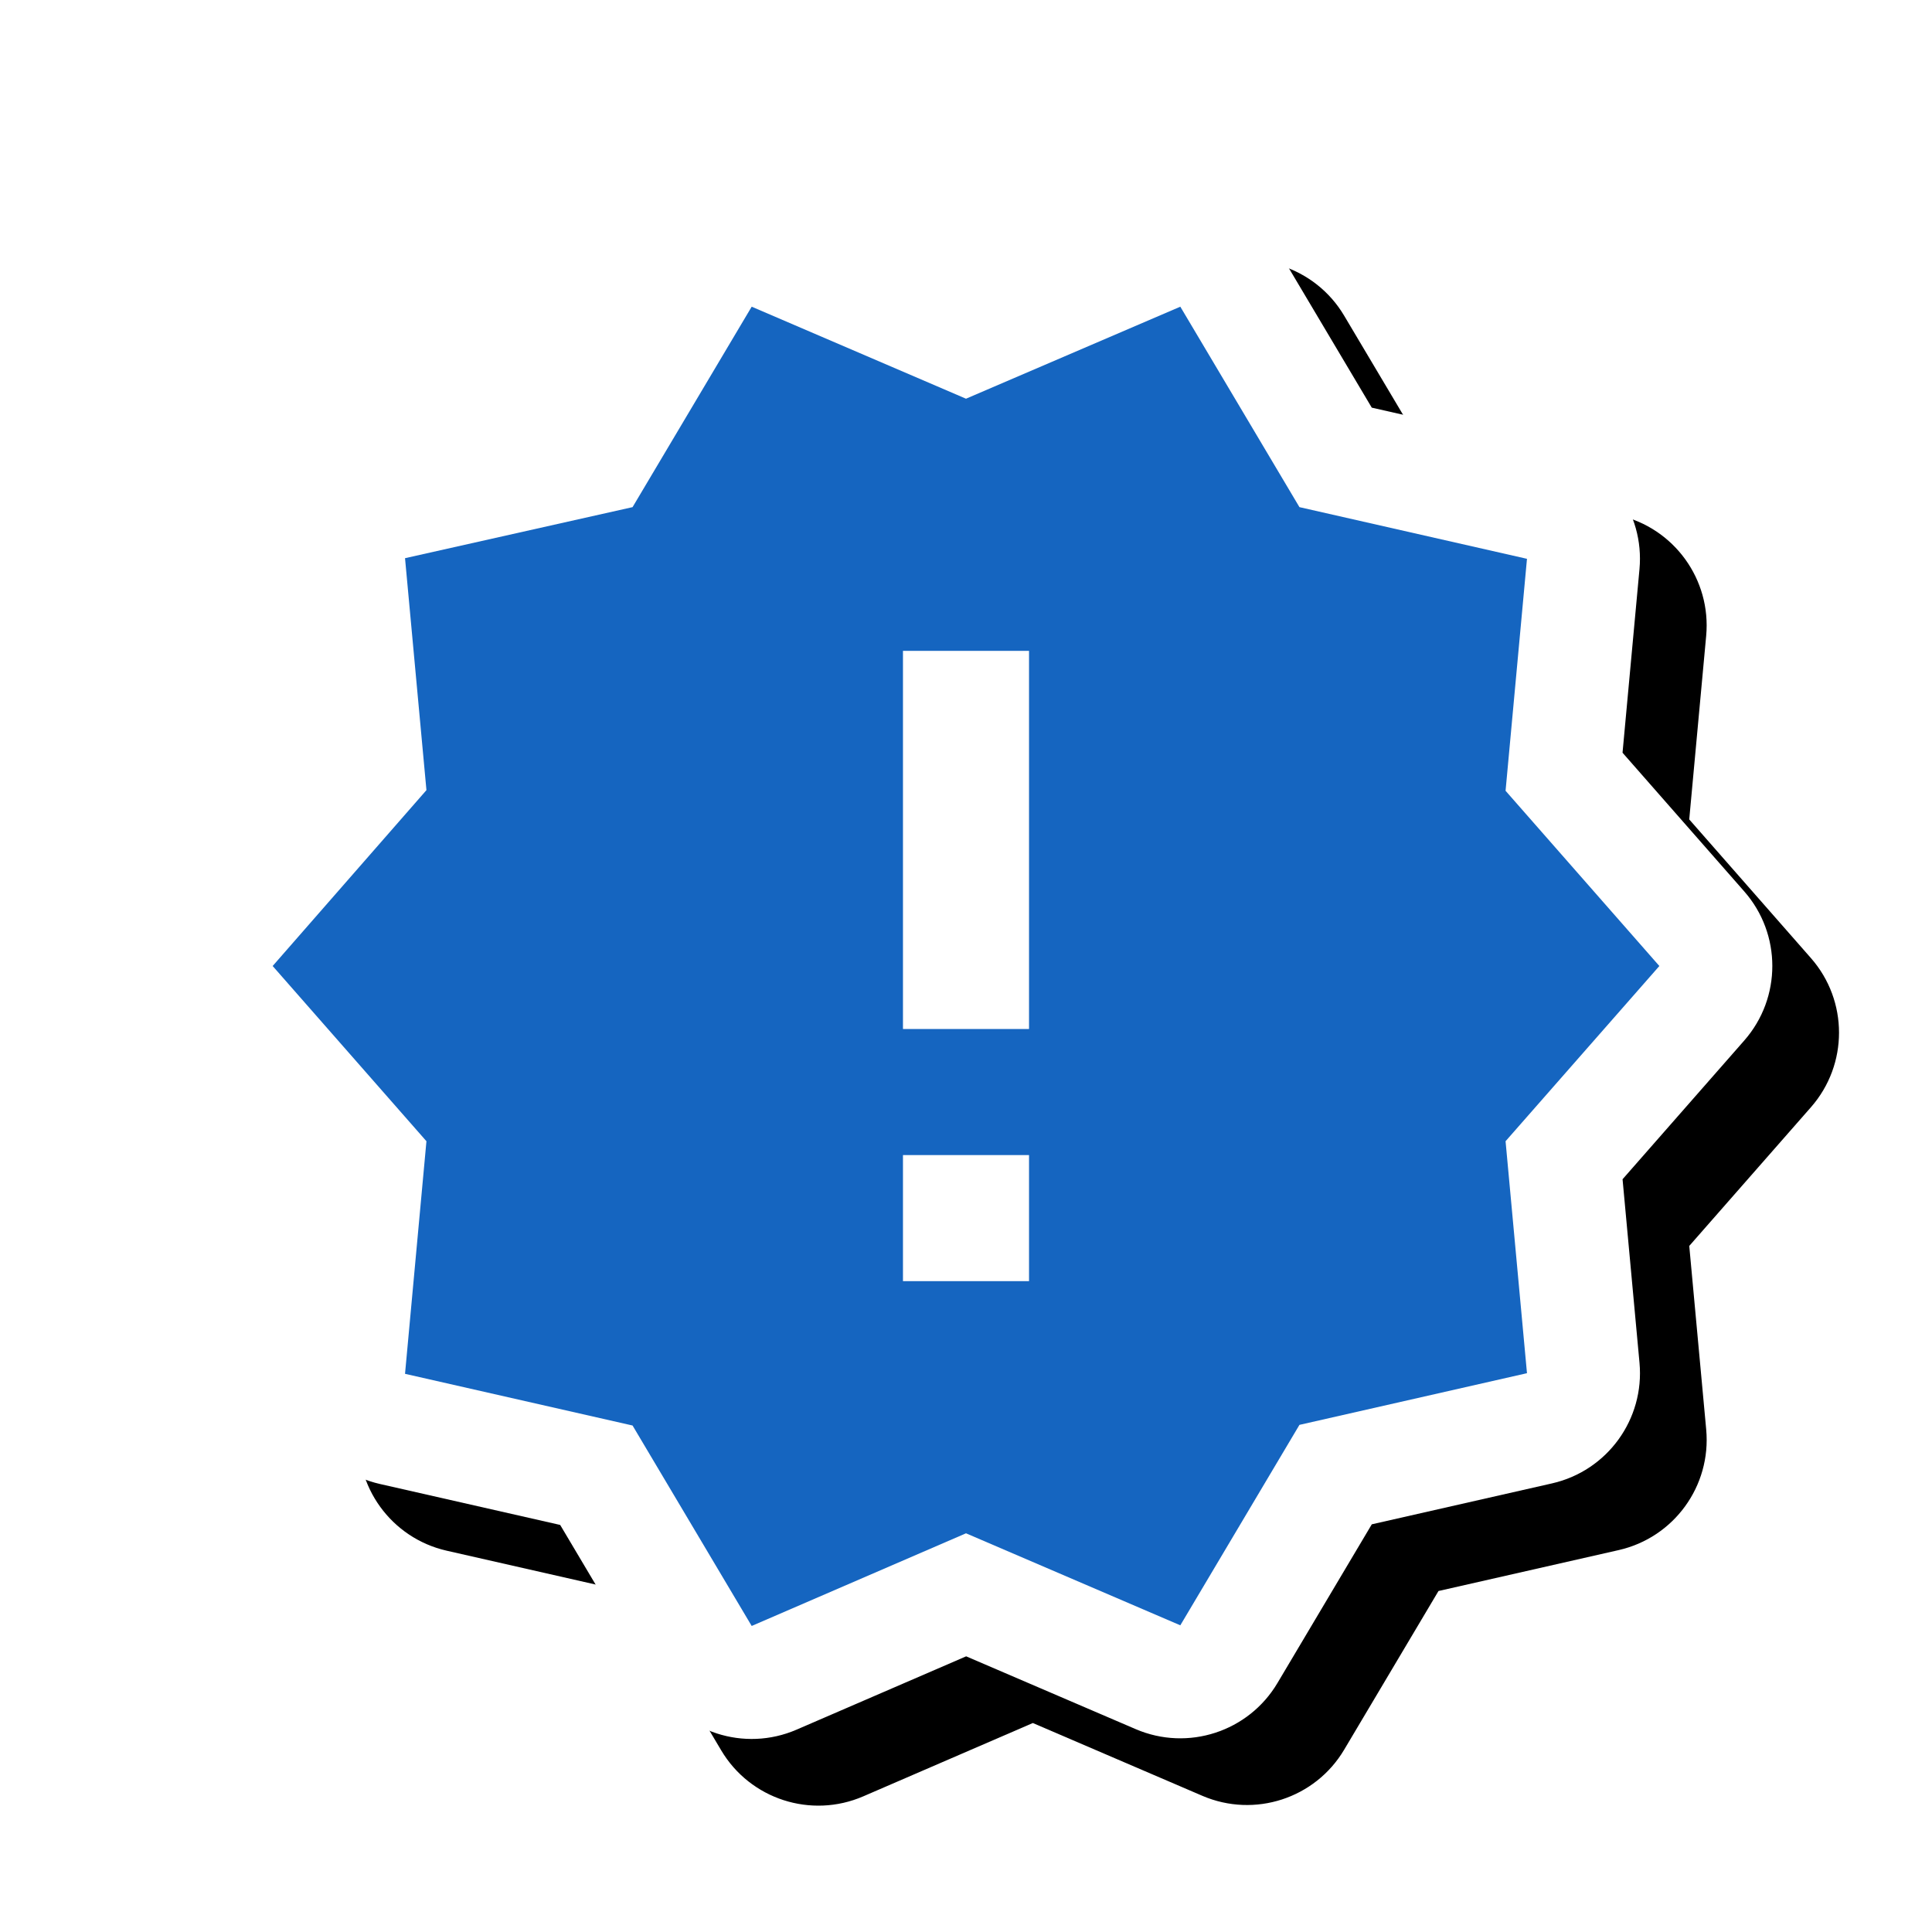 <svg version="1.1" xmlns="http://www.w3.org/2000/svg" xmlns:xlink="http://www.w3.org/1999/xlink" viewBox="0,0,1024,1024">
	<!-- Color names: teamapps-color-1, teamapps-effect-color-1 -->
	<desc>new_releases icon - Licensed under Apache License v2.0 (http://www.apache.org/licenses/LICENSE-2.0) - Created with Iconfu.com - Derivative work of Material icons (Copyright Google Inc.)</desc>
	<defs>
		<clipPath id="clip-CFZEGdz6">
			<path d="M26.97,45h997.03v979h-997.03z"/>
		</clipPath>
		<filter id="filter-FRniwZ7q" x="-7%" y="-8%" width="132%" height="137%" color-interpolation-filters="sRGB">
			<feColorMatrix values="1 0 0 0 0 0 1 0 0 0 0 0 1 0 0 0 0 0 0.17 0" in="SourceGraphic"/>
			<feOffset dx="14.14" dy="14.14"/>
			<feGaussianBlur stdDeviation="11" result="blur0"/>
			<feColorMatrix values="1 0 0 0 0 0 1 0 0 0 0 0 1 0 0 0 0 0 0.25 0" in="SourceGraphic"/>
			<feOffset dx="21.21" dy="21.21"/>
			<feGaussianBlur stdDeviation="20" result="blur1"/>
			<feMerge>
				<feMergeNode in="blur0"/>
				<feMergeNode in="blur1"/>
			</feMerge>
		</filter>
	</defs>
	<g fill="none" fill-rule="nonzero" style="mix-blend-mode: normal">
		<g clip-path="url(#clip-CFZEGdz6)">
			<path d="M859.99,625.02l8.98,97.29c2.76,29.93 -17.08,57.27 -46.38,63.92l-95.51,21.69l-50,84.12c-15.36,25.85 -47.5,36.3 -75.13,24.44l-89.87,-38.59l-89.9,38.87c-27.65,11.95 -59.88,1.52 -75.27,-24.38l-50,-84.13l-95.51,-21.7c-29.3,-6.66 -49.14,-33.99 -46.38,-63.91l8.99,-97.63l-64.52,-73.51c-19.81,-22.58 -19.84,-56.34 -0.07,-78.95l64.59,-73.86l-8.99,-97.34c-2.77,-29.99 17.15,-57.37 46.53,-63.96l95.41,-21.41l49.95,-84.04c15.36,-25.85 47.5,-36.3 75.13,-24.44l89.95,38.62l89.95,-38.62c27.63,-11.86 59.77,-1.41 75.13,24.44l50,84.12l95.51,21.69c29.31,6.66 49.15,34 46.38,63.92l-8.98,97.29l64.51,73.51c19.84,22.61 19.84,56.42 0,79.03z" fill="#000000" filter="url(#filter-FRniwZ7q)"/>
		</g>
		<g color="#ffffff" class="teamapps-effect-color-1">
			<path d="M859.99,625.02l8.98,97.29c2.76,29.93 -17.08,57.27 -46.38,63.92l-95.51,21.69l-50,84.12c-15.36,25.85 -47.5,36.3 -75.13,24.44l-89.87,-38.59l-89.9,38.87c-27.65,11.95 -59.88,1.52 -75.27,-24.38l-50,-84.13l-95.51,-21.7c-29.3,-6.66 -49.14,-33.99 -46.38,-63.91l8.99,-97.63l-64.52,-73.51c-19.81,-22.58 -19.84,-56.34 -0.07,-78.95l64.59,-73.86l-8.99,-97.34c-2.77,-29.99 17.15,-57.37 46.53,-63.96l95.41,-21.41l49.95,-84.04c15.36,-25.85 47.5,-36.3 75.13,-24.44l89.95,38.62l89.95,-38.62c27.63,-11.86 59.77,-1.41 75.13,24.44l50,84.12l95.51,21.69c29.31,6.66 49.15,34 46.38,63.92l-8.98,97.29l64.51,73.51c19.84,22.61 19.84,56.42 0,79.03z" fill="currentColor"/>
		</g>
		<g>
			<g color="#1565c0" class="teamapps-color-1">
				<path d="M797.98,604.87l11.35,122.95l-120.6,27.39l-63.14,106.24l-113.59,-48.77l-113.59,49.11l-63.14,-106.24l-120.6,-27.4l11.35,-123.28l-81.51,-92.87l81.51,-93.21l-11.35,-122.94l120.6,-27.06l63.14,-106.24l113.59,48.77l113.59,-48.77l63.14,106.24l120.6,27.39l-11.35,122.95l81.51,92.87zM545.41,344.96h-66.82v200.45h66.82zM545.41,612.22h-66.82v66.81h66.82z" fill="currentColor"/>
			</g>
		</g>
	</g>
</svg>